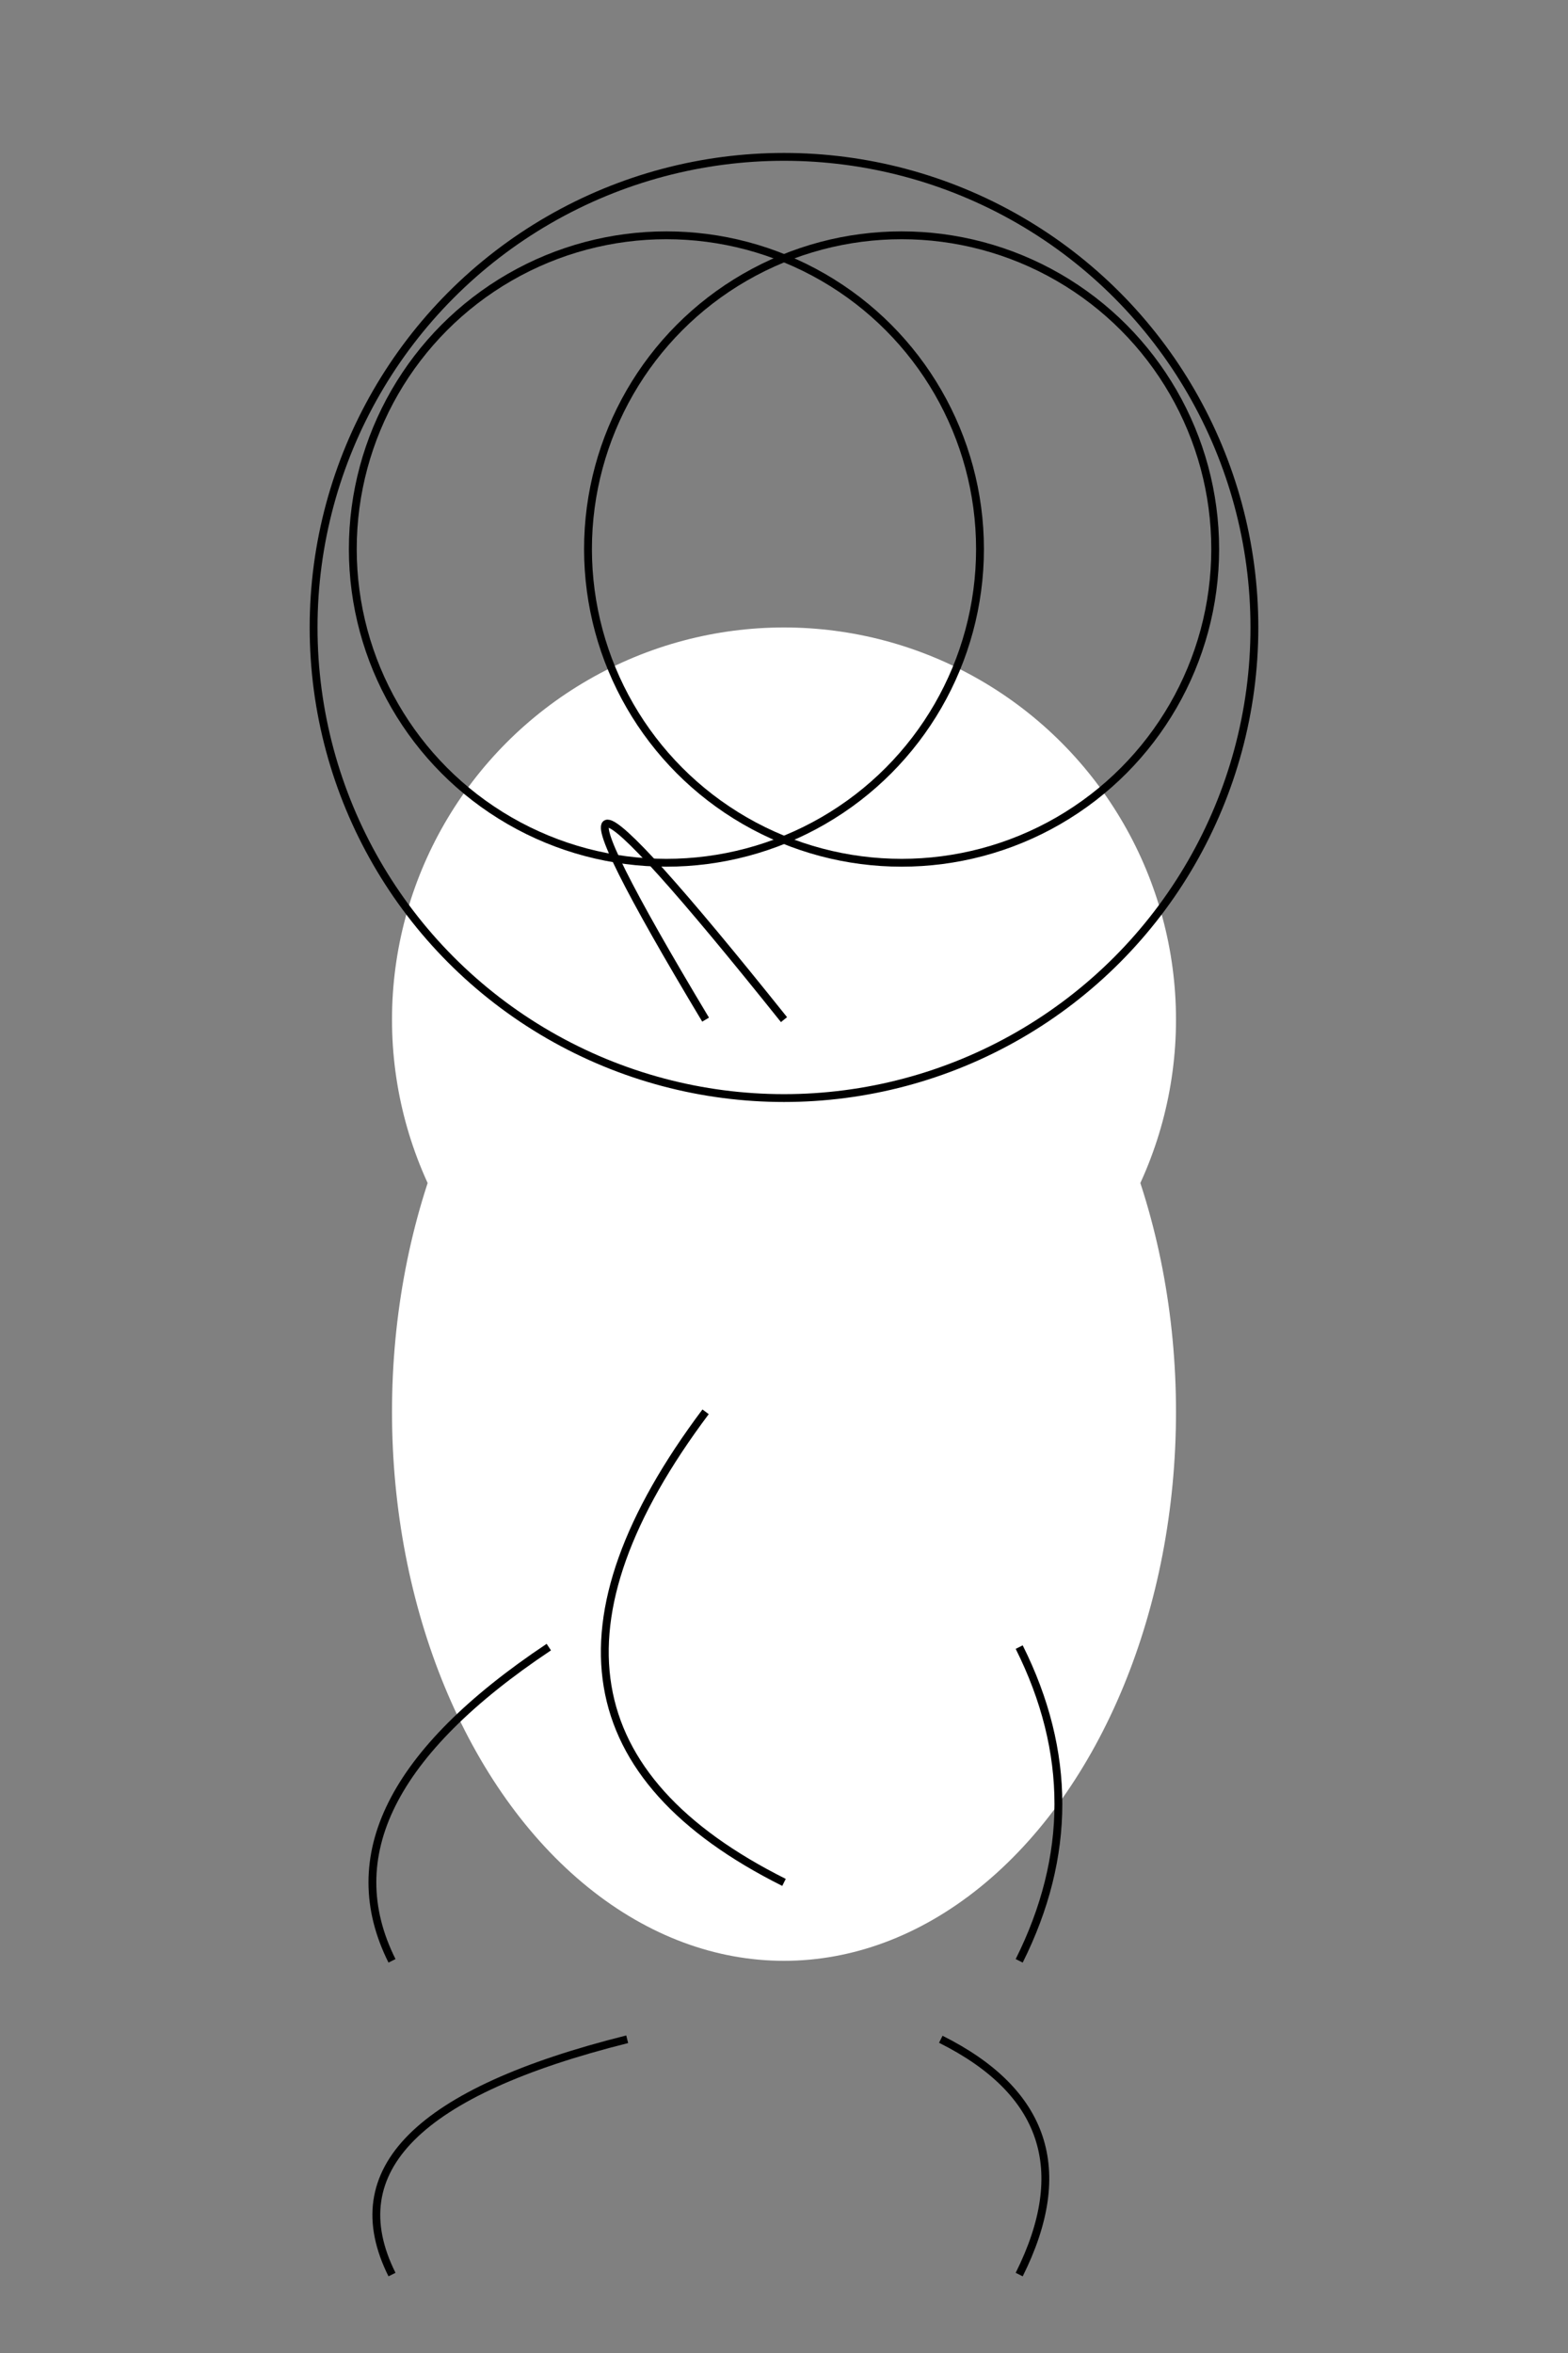 <svg width="200" height="300" xmlns="http://www.w3.org/2000/svg">

  <rect width="100%" height="100%" fill="#808080" stroke="none"/>

  <!-- Body -->
  <ellipse cx="100" cy="180" rx="50" ry="70" fill="#fff"/>
  <path d="M90,180 Q60,220 100,240" stroke="black" fill="transparent"/>

  <!-- Head -->
  <circle cx="100" cy="130" r="50" fill="#fff"/>
  <path d="M90,130 Q60,80 100,130" stroke="black" fill="transparent"/>

  <!-- Arms -->
  <path d="M70,210 Q40,230 50,250" stroke="black" fill="transparent"/>
  <path d="M130,210 Q140,230 130,250" stroke="black" fill="transparent"/>

  <!-- Legs -->
  <path d="M80,260 Q40,270 50,290" stroke="black" fill="transparent"/>
  <path d="M120,260 Q140,270 130,290" stroke="black" fill="transparent"/>

  <!-- Hair -->
  <circle cx="100" cy="80" r="60" stroke="black" fill="transparent"/>
  <circle cx="115" cy="70" r="40" stroke="black" fill="transparent"/>
  <circle cx="85" cy="70" r="40" stroke="black" fill="transparent"/>

</svg>